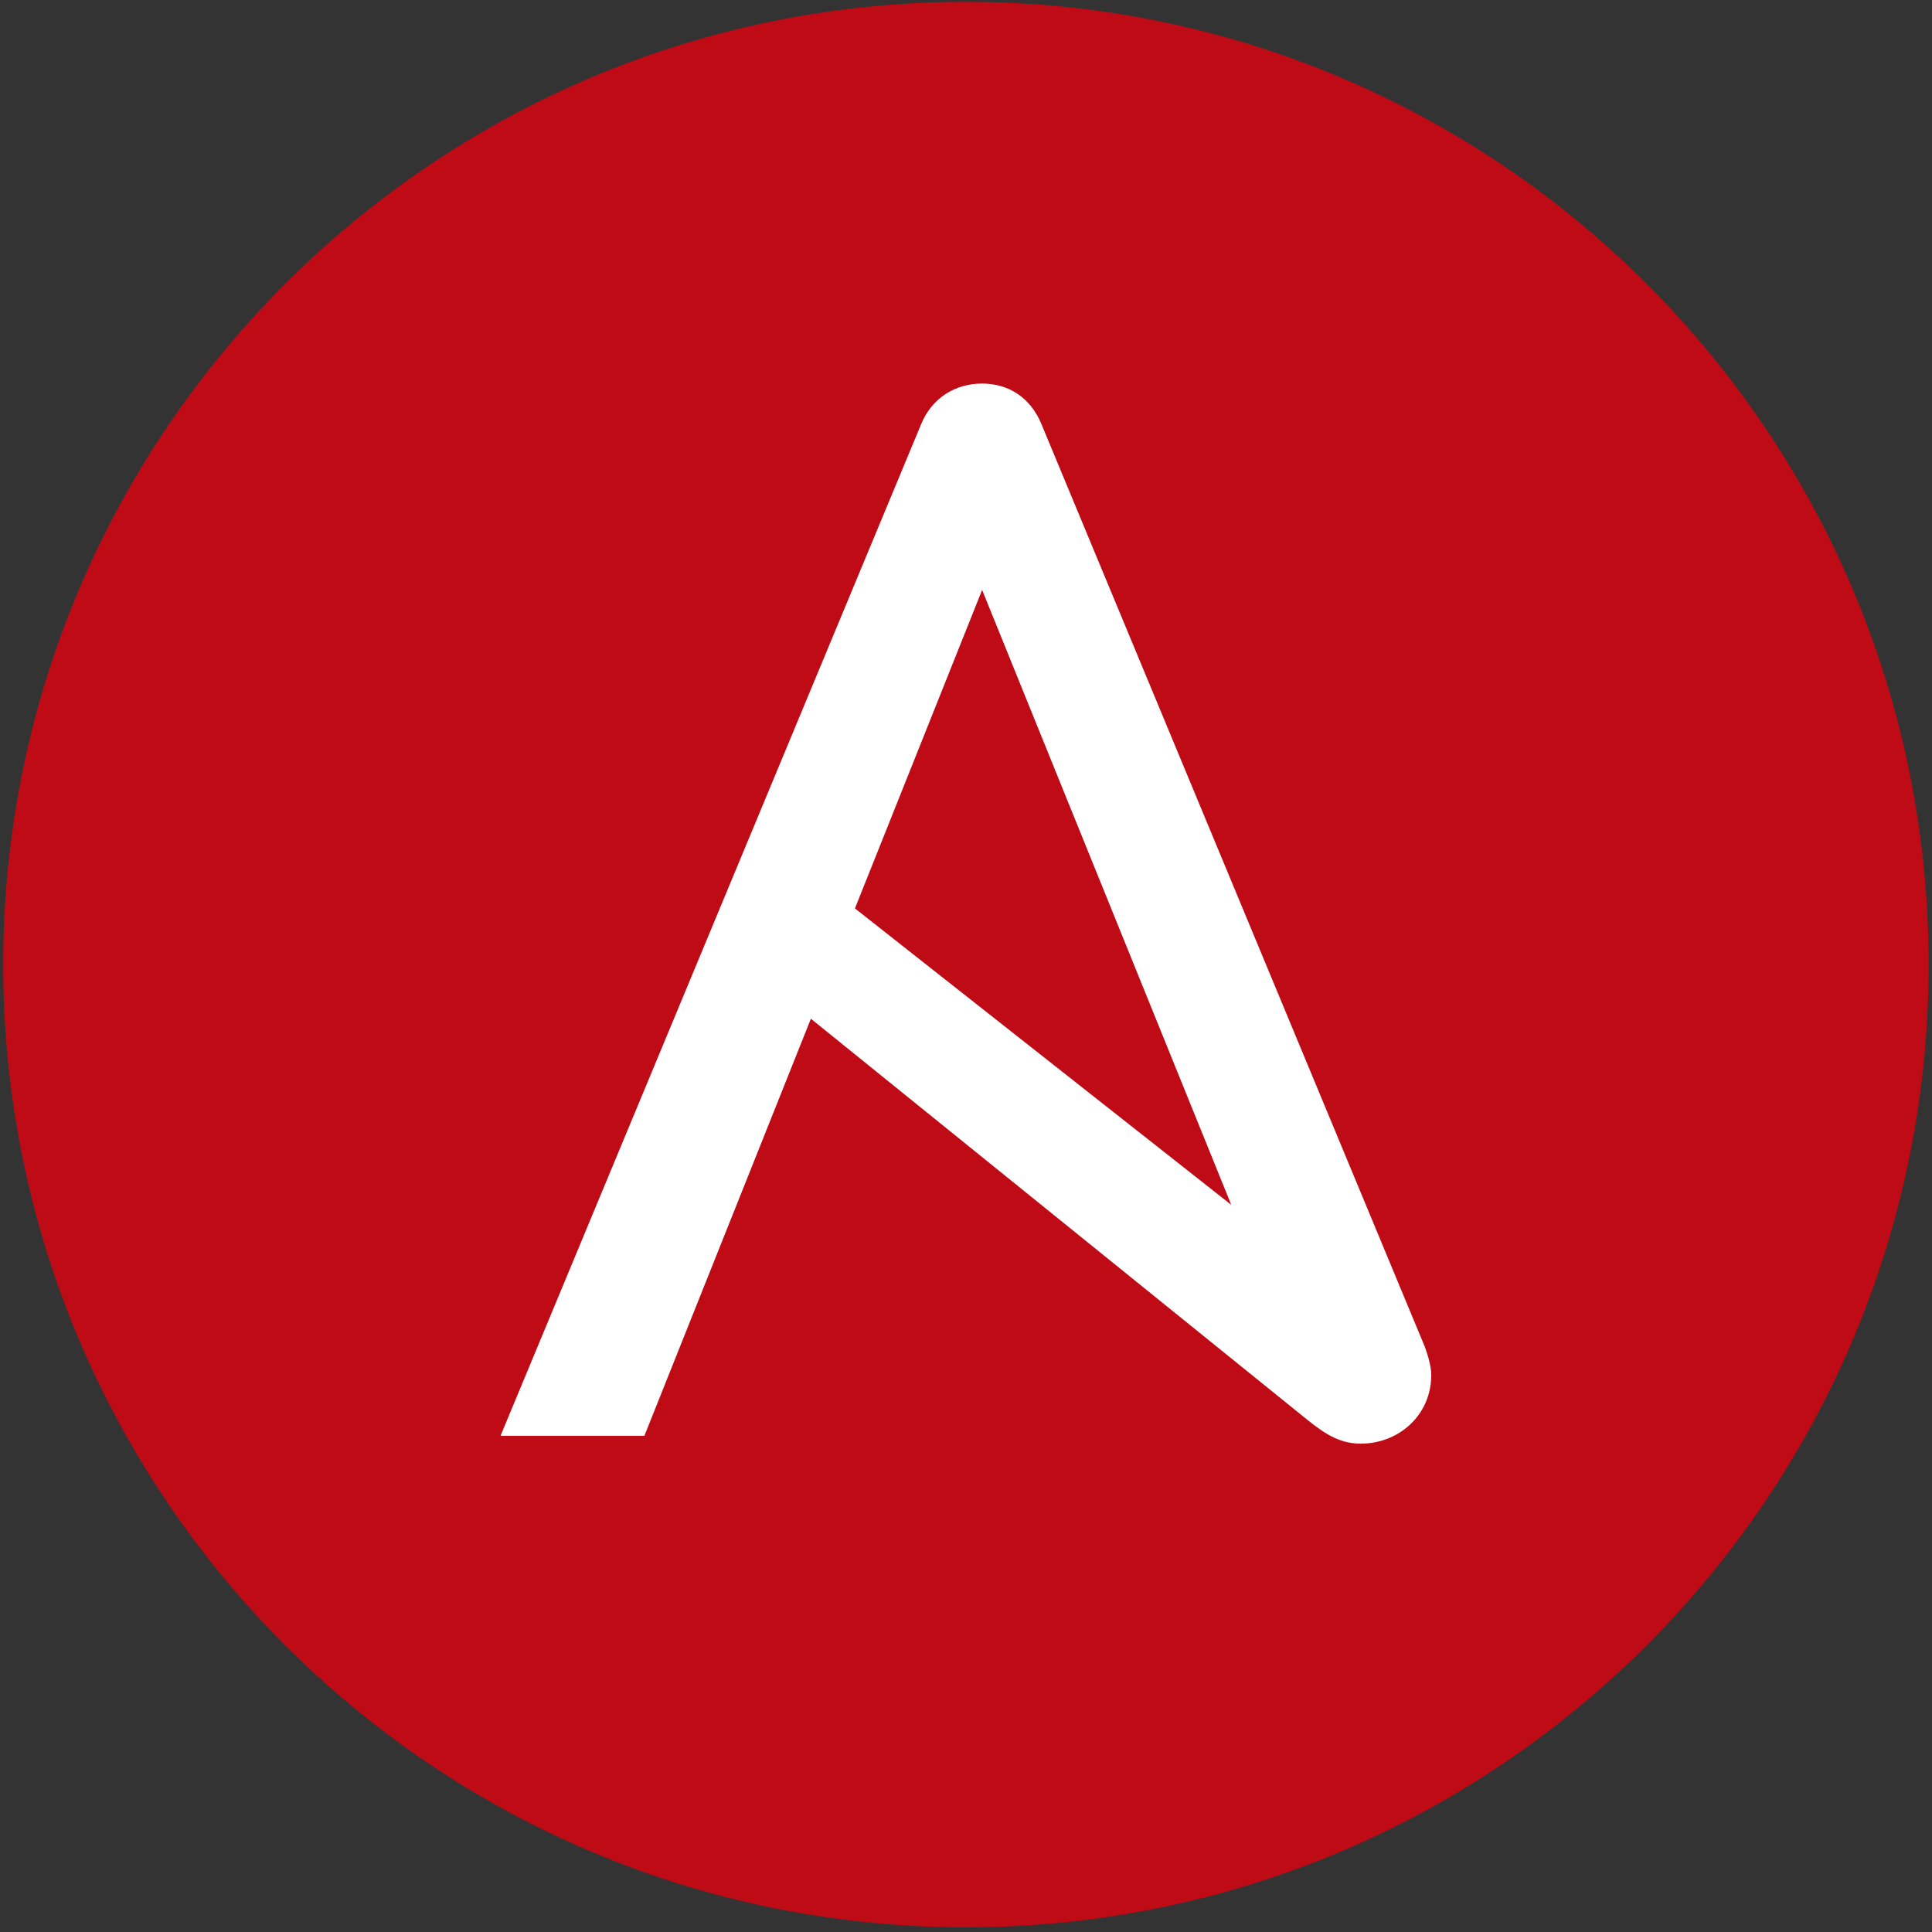 <?xml version="1.0" encoding="UTF-8" standalone="no"?><!DOCTYPE svg PUBLIC "-//W3C//DTD SVG 1.1//EN" "http://www.w3.org/Graphics/SVG/1.1/DTD/svg11.dtd"><svg width="100%" height="100%" viewBox="0 0 256 256" version="1.1" xmlns="http://www.w3.org/2000/svg" xmlns:xlink="http://www.w3.org/1999/xlink" xml:space="preserve" xmlns:serif="http://www.serif.com/" style="fill-rule:evenodd;clip-rule:evenodd;stroke-linejoin:round;stroke-miterlimit:1.414;"><rect x="0" y="0" width="256" height="256" fill="#333333" stroke="none"/><g><path d="M255.555,127.81c0,70.455 -57.11,127.565 -127.567,127.565c-70.45,0 -127.566,-57.11 -127.566,-127.565c0,-70.45 57.116,-127.566 127.566,-127.566c70.456,0 127.567,57.116 127.567,127.566" style="fill:#be0b16;fill-rule:nonzero;"/><path d="M130.136,78.171l33.011,81.476l-49.863,-39.278l16.852,-42.197l0,-0.001Zm58.644,100.245l-50.778,-122.202c-1.45,-3.524 -4.348,-5.39 -7.866,-5.39c-3.525,0 -6.634,1.866 -8.084,5.39l-55.732,134.04l19.065,0l22.062,-55.265l65.84,53.19c2.647,2.141 4.558,3.11 7.041,3.11c4.974,0 9.322,-3.73 9.322,-9.111c0,-0.876 -0.31,-2.267 -0.87,-3.762Z" style="fill:#fff;fill-rule:nonzero;"/></g></svg>